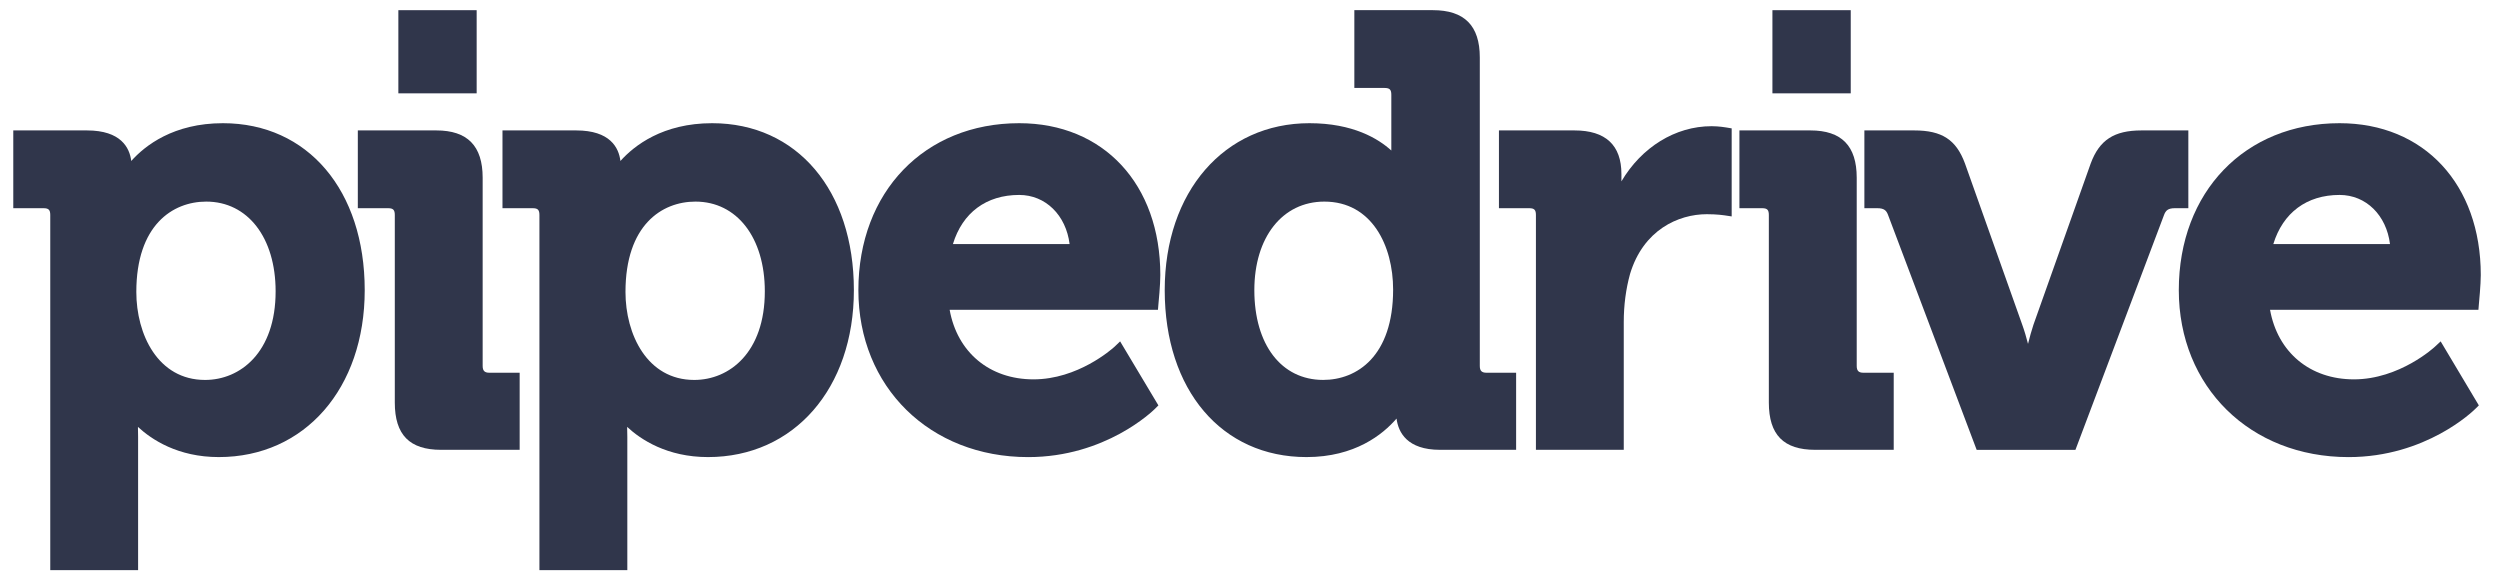 <svg width="125" height="29" viewBox="0 0 125 29" fill="none" xmlns="http://www.w3.org/2000/svg">
<path fill-rule="evenodd" clip-rule="evenodd" d="M73.99 18.296V2.872C73.99 1.282 73.22 0.508 71.641 0.508H67.717V4.398H69.228C69.483 4.398 69.566 4.48 69.566 4.738V7.526C68.918 6.936 67.652 6.16 65.472 6.16C61.21 6.16 58.236 9.593 58.236 14.508C58.236 19.501 61.085 22.854 65.325 22.854C67.747 22.854 69.144 21.72 69.827 20.929C69.916 21.619 70.358 22.491 72.001 22.491H75.806V18.637H74.327C74.084 18.637 73.99 18.539 73.99 18.296ZM66.158 18.996C64.069 18.996 62.717 17.233 62.717 14.508C62.717 11.858 64.124 10.08 66.218 10.08C68.592 10.08 69.656 12.287 69.656 14.479C69.656 17.812 67.848 18.996 66.158 18.996Z" fill="#30364B"/>
<path fill-rule="evenodd" clip-rule="evenodd" d="M6.563 8.049C7.252 7.277 8.679 6.16 11.146 6.16C15.385 6.16 18.236 9.514 18.236 14.508C18.236 19.423 15.233 22.854 10.94 22.854C8.893 22.854 7.582 21.979 6.897 21.345C6.902 21.495 6.905 21.663 6.905 21.843V28.508H2.513V10.75C2.513 10.492 2.43 10.41 2.174 10.41H0.664V6.521H4.349C6.046 6.521 6.48 7.384 6.563 8.049ZM10.313 10.08C8.623 10.08 6.816 11.266 6.816 14.598C6.816 16.714 7.89 18.997 10.254 18.997C12.008 18.997 13.781 17.629 13.781 14.567C13.781 11.882 12.387 10.08 10.313 10.08Z" fill="#30364B"/>
<path d="M24.133 18.295V8.885C24.133 7.295 23.373 6.521 21.816 6.521H17.891V10.41H19.403C19.657 10.41 19.74 10.493 19.74 10.75V20.127C19.74 21.741 20.476 22.491 22.053 22.491H25.983V18.637H24.471C24.227 18.637 24.133 18.539 24.133 18.295Z" fill="#30364B"/>
<path fill-rule="evenodd" clip-rule="evenodd" d="M35.607 6.16C33.138 6.16 31.713 7.277 31.021 8.049C30.94 7.384 30.507 6.521 28.811 6.521H25.124V10.41H26.634C26.889 10.41 26.971 10.492 26.971 10.75V28.508H31.366V21.843C31.366 21.663 31.361 21.495 31.357 21.345C32.039 21.979 33.355 22.854 35.4 22.854C39.694 22.854 42.694 19.423 42.694 14.508C42.694 9.514 39.845 6.16 35.607 6.16ZM34.711 18.997C32.353 18.997 31.274 16.714 31.274 14.598C31.274 11.266 33.081 10.08 34.773 10.08C36.847 10.08 38.241 11.882 38.241 14.567C38.241 17.629 36.469 18.997 34.711 18.997Z" fill="#30364B"/>
<path fill-rule="evenodd" clip-rule="evenodd" d="M42.919 14.508C42.919 9.593 46.228 6.16 50.96 6.16C55.18 6.16 58.016 9.213 58.016 13.755C58.016 14.216 57.93 15.159 57.922 15.198L57.898 15.489H47.482C47.863 17.613 49.474 18.968 51.675 18.968C53.889 18.968 55.584 17.463 55.715 17.347L55.723 17.34L56.006 17.069L57.92 20.27L57.743 20.446C57.639 20.548 55.275 22.855 51.409 22.855C46.489 22.855 42.919 19.343 42.919 14.508ZM50.96 9.747C49.313 9.747 48.122 10.636 47.646 12.203H53.48C53.3 10.762 52.282 9.747 50.96 9.747Z" fill="#30364B"/>
<path d="M85.58 6.31C83.752 6.31 82.07 7.374 81.071 9.068V8.704C81.071 7.256 80.279 6.521 78.723 6.521H74.947V10.41H76.458C76.712 10.41 76.796 10.491 76.796 10.749V22.491H81.188V16.101C81.188 15.259 81.295 14.449 81.502 13.699C82.164 11.495 83.92 10.71 85.341 10.71C85.846 10.71 86.212 10.764 86.218 10.766L86.584 10.821V6.419L86.317 6.374C86.304 6.37 85.931 6.31 85.58 6.31Z" fill="#30364B"/>
<path d="M92.836 8.885V18.295C92.836 18.539 92.93 18.637 93.173 18.637H94.686V22.491H90.76C89.18 22.491 88.442 21.741 88.442 20.127V10.75C88.442 10.493 88.362 10.41 88.105 10.41H86.971V6.521H90.521C92.079 6.521 92.836 7.295 92.836 8.885Z" fill="#30364B"/>
<path d="M109.417 6.521H107.074C105.704 6.521 104.97 7 104.535 8.175L101.672 16.238C101.573 16.537 101.481 16.872 101.401 17.194C101.319 16.872 101.22 16.532 101.111 16.233L98.248 8.173C97.808 6.985 97.099 6.521 95.712 6.521H93.219V10.41H93.866C94.209 10.41 94.32 10.528 94.401 10.743L98.833 22.492H103.772L108.204 10.743C108.286 10.528 108.399 10.41 108.742 10.41H109.417V6.521Z" fill="#30364B"/>
<path fill-rule="evenodd" clip-rule="evenodd" d="M116.979 6.16C112.248 6.16 108.94 9.593 108.94 14.508C108.94 19.343 112.507 22.855 117.428 22.855C121.299 22.855 123.665 20.544 123.763 20.446L123.942 20.27L122.033 17.069L121.741 17.34C121.726 17.355 119.981 18.968 117.696 18.968C115.494 18.968 113.883 17.613 113.502 15.489H123.921L123.945 15.198C123.95 15.159 124.039 14.216 124.039 13.755C124.039 9.213 121.201 6.16 116.979 6.16ZM113.666 12.203C114.147 10.636 115.334 9.747 116.979 9.747C118.304 9.747 119.32 10.762 119.5 12.203H113.666Z" fill="#30364B"/>
<path d="M23.833 0.509H19.918V4.667H23.833V0.509Z" fill="#30364B"/>
<path d="M88.621 0.509H92.537V4.667H88.621V0.509Z" fill="#30364B"/>
</svg>